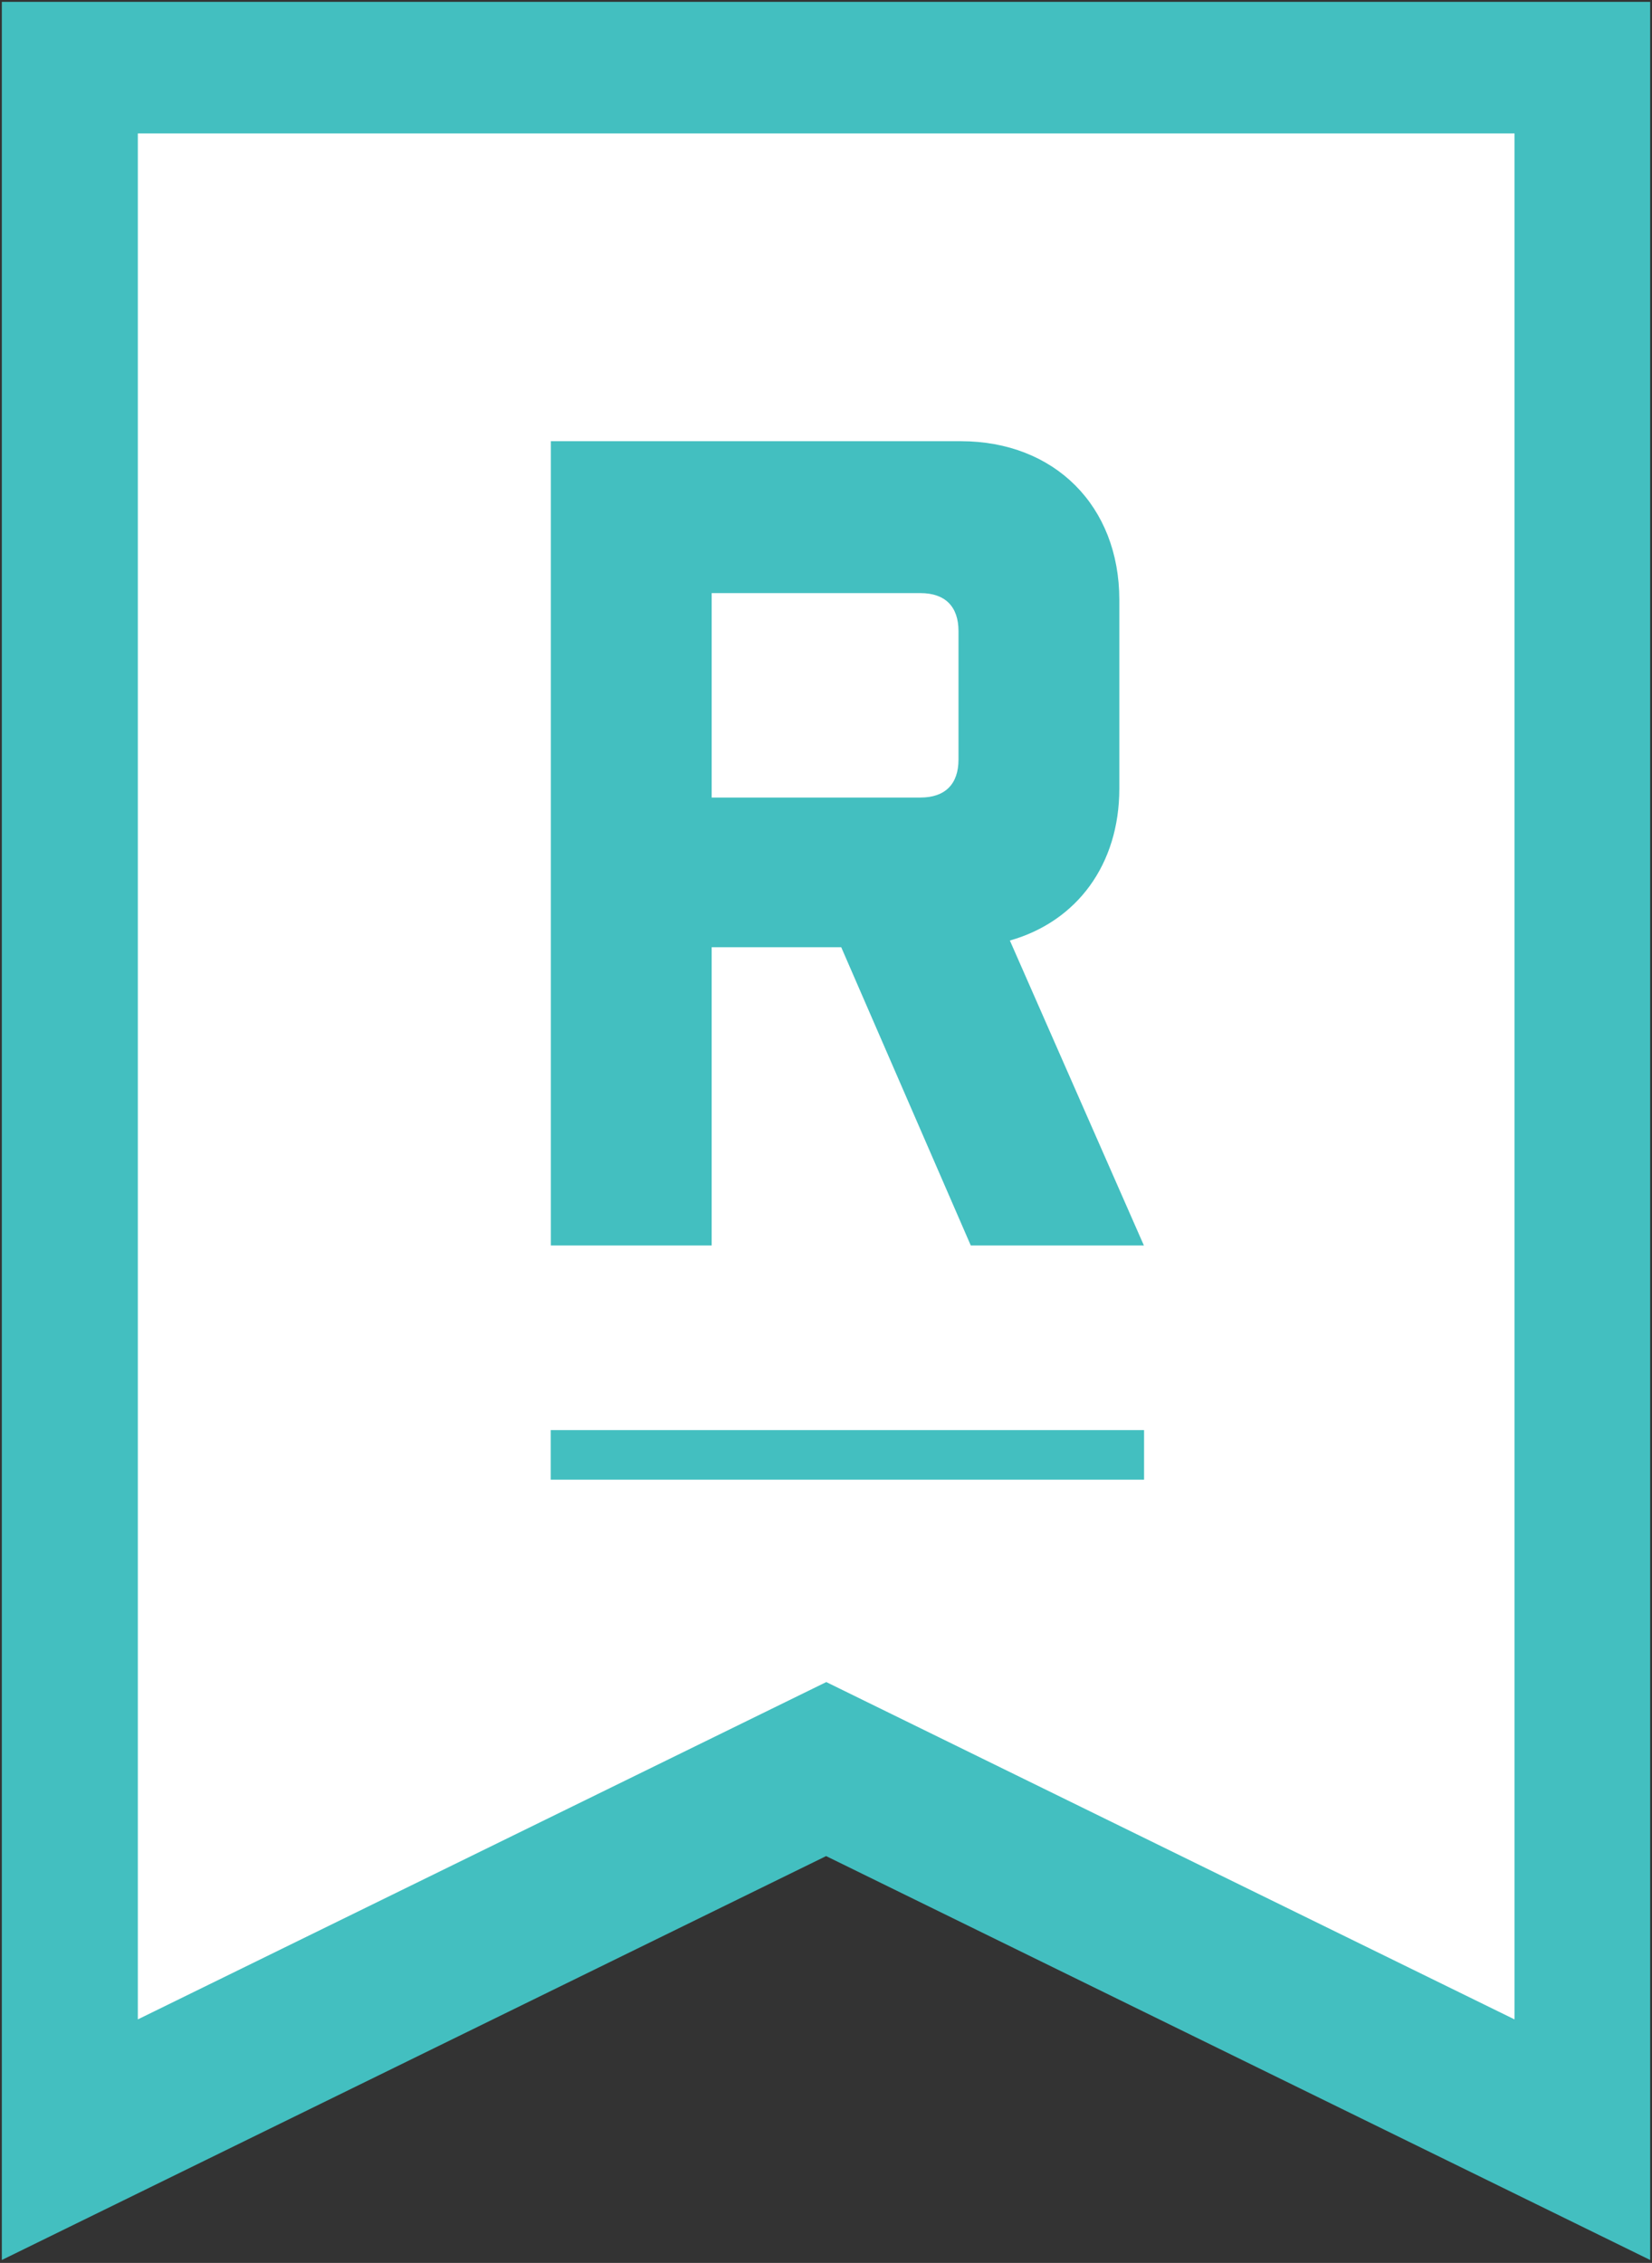 <?xml version="1.0" encoding="utf-8"?>
<!-- Generator: Adobe Illustrator 16.0.0, SVG Export Plug-In . SVG Version: 6.00 Build 0)  -->
<!DOCTYPE svg PUBLIC "-//W3C//DTD SVG 1.1 Tiny//EN" "http://www.w3.org/Graphics/SVG/1.1/DTD/svg11-tiny.dtd">
<svg version="1.1" baseProfile="tiny" id="Layer_1" xmlns="http://www.w3.org/2000/svg" xmlns:xlink="http://www.w3.org/1999/xlink"
	 x="0px" y="0px" width="450px" height="616.302px" viewBox="0 0 450 616.302" xml:space="preserve">
<rect x="0" y="0" width="450" height="616.302" fill="#333333" stroke="none"/>
<polygon fill="#43BFC0" points="449.5,615.5 225.031,505.5 0.5,615.5 0.5,0.5 449.5,0.5 "/>
<polygon fill="#FFFFFF" points="412.547,549.975 225.073,458.104 37.547,549.975 37.547,36.333 412.547,36.333 "/>
<g>
	<path fill="#43BFC0" d="M264.438,339.203l-35.291-81.229h-35.291v81.229h-43.809V120.158H261.7c25.556,0,43.2,17.646,43.2,43.201
		v51.415c0,20.688-11.561,36.204-29.814,41.375l36.508,83.055H264.438z M261.092,171.877c0-6.693-3.65-10.344-10.344-10.344h-56.892
		v55.674h56.892c6.693,0,10.344-3.651,10.344-10.344V171.877z"/>
</g>
<rect x="150.016" y="389.484" fill="#43BFC0" width="161.625" height="13.5"/>
</svg>
